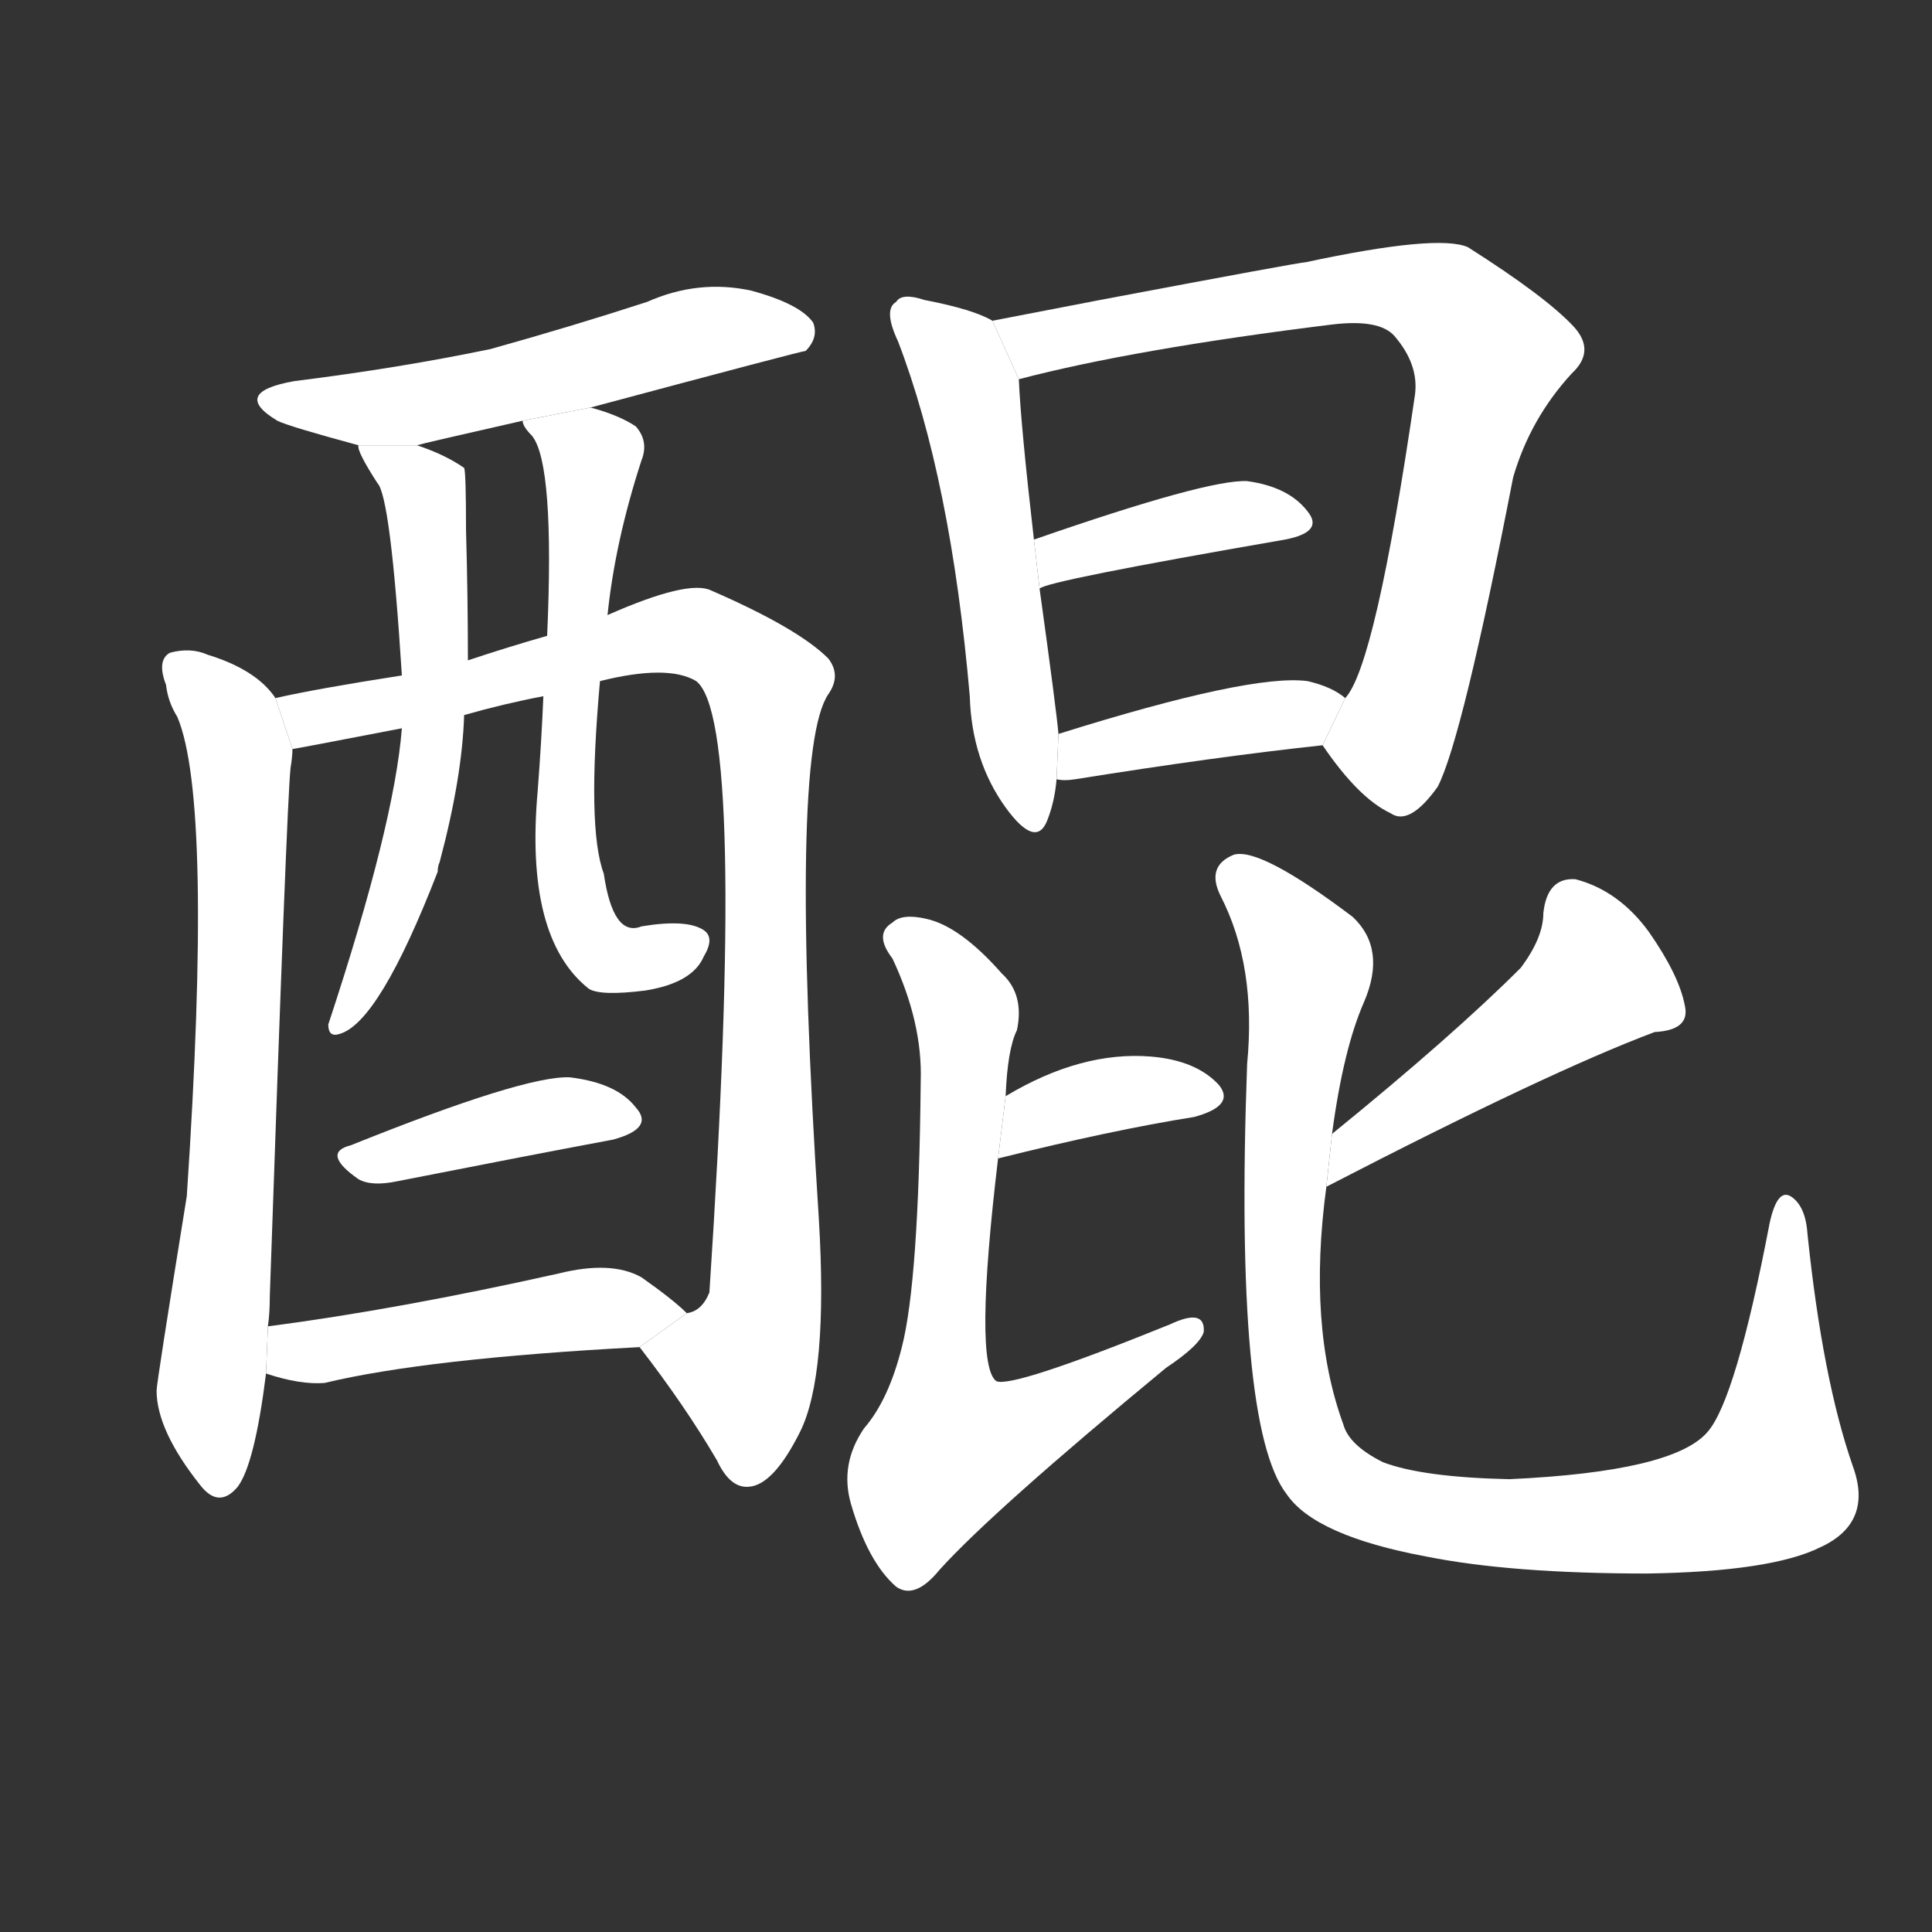 <!-- u918c_kun1 -->
<!-- 918C -->
<!--  -->
<!--  -->
<svg viewBox="0 0 1024 1024">
  <rect x="0" y="0" width="1024" height="1024" fill="#333333" stroke="none"/>
  <g transform="scale(1, -1) translate(0, -900)">
    <path fill="#FFFFFF" d="M 313 684 Q 425 714 427 714 Q 434 721 431 729 Q 424 739 398 746 Q 370 752 343 740 Q 303 727 260 715 Q 212 705 156 698 Q 122 692 147 677 Q 153 674 190 664 L 221 664 Q 224 665 277 677 L 313 684 Z"></path>
    <path fill="#FFFFFF" d="M 146 530 Q 136 545 110 553 Q 101 557 90 554 Q 83 550 88 537 Q 89 528 94 520 Q 113 475 99 266 Q 83 167 83 163 Q 83 142 106 113 Q 116 100 126 112 Q 135 124 141 172 L 142 197 Q 143 204 143 213 Q 152 475 154 493 Q 155 499 155 503 L 146 530 Z"></path>
    <path fill="#FFFFFF" d="M 339 186 Q 363 155 380 126 Q 387 111 397 112 Q 410 113 424 141 Q 439 171 434 254 Q 418 501 439 532 Q 446 542 439 551 Q 423 567 377 587 Q 365 593 322 574 L 290 563 Q 269 557 248 550 L 213 542 Q 168 535 146 530 L 155 503 Q 156 503 213 514 L 246 521 Q 267 527 288 531 L 318 539 Q 354 548 369 539 Q 396 518 376 215 Q 372 205 364 204 L 339 186 Z"></path>
    <path fill="#FFFFFF" d="M 190 664 Q 189 661 200 644 Q 207 637 213 542 L 213 514 Q 209 463 174 357 Q 174 350 180 352 Q 201 358 232 438 Q 232 441 233 443 Q 245 488 246 521 L 248 550 Q 248 584 247 619 Q 247 650 246 652 Q 236 659 221 664 L 190 664 Z"></path>
    <path fill="#FFFFFF" d="M 322 574 Q 326 613 340 656 Q 344 666 337 674 Q 328 680 313 684 L 277 677 Q 277 674 282 669 Q 294 654 290 563 L 288 531 Q 287 507 285 481 Q 278 403 312 376 Q 318 372 342 375 Q 367 379 373 393 Q 379 403 373 407 Q 364 413 340 409 Q 325 403 320 437 Q 311 461 318 539 L 322 574 Z"></path>
    <path fill="#FFFFFF" d="M 186 293 Q 170 289 190 275 Q 197 271 211 274 Q 277 287 325 296 Q 347 302 337 313 Q 327 326 302 329 Q 278 330 186 293 Z"></path>
    <path fill="#FFFFFF" d="M 141 172 Q 159 166 172 167 Q 226 180 339 186 L 364 204 Q 357 211 340 223 Q 324 232 296 225 Q 211 206 142 197 L 141 172 Z"></path>
    <path fill="#FFFFFF" d="M 526 730 Q 516 736 490 741 Q 478 745 475 740 Q 468 736 476 719 Q 504 646 514 531 Q 515 497 533 472 Q 549 450 555 465 Q 559 475 560 487 L 561 511 Q 560 523 551 588 L 548 614 Q 541 675 540 699 L 526 730 Z"></path>
    <path fill="#FFFFFF" d="M 701 505 Q 720 477 737 469 Q 747 462 762 483 Q 775 508 802 647 Q 811 678 833 702 Q 846 714 834 727 Q 819 743 778 769 Q 762 776 692 761 Q 689 761 583 741 Q 552 735 526 730 L 540 699 Q 601 715 706 728 Q 731 731 739 722 Q 752 707 750 691 Q 729 547 713 530 L 701 505 Z"></path>
    <path fill="#FFFFFF" d="M 551 588 Q 554 592 681 614 Q 702 618 693 629 Q 683 642 661 645 Q 640 646 548 614 L 551 588 Z"></path>
    <path fill="#FFFFFF" d="M 560 487 Q 564 486 570 487 Q 645 499 701 505 L 713 530 Q 706 536 693 539 Q 663 543 561 511 L 560 487 Z"></path>
    <path fill="#FFFFFF" d="M 529 286 Q 589 301 633 308 Q 655 314 646 325 Q 634 338 610 340 Q 573 343 533 319 L 529 286 Z"></path>
    <path fill="#FFFFFF" d="M 533 319 Q 534 344 539 354 Q 543 373 531 384 Q 509 409 491 413 Q 478 416 473 411 Q 463 405 473 392 Q 489 358 488 327 Q 487 221 478 186 Q 471 158 458 143 Q 445 124 451 103 Q 460 72 475 59 Q 485 52 498 68 Q 526 99 618 175 Q 636 187 638 194 Q 639 207 620 198 Q 536 164 528 168 Q 516 177 529 286 L 533 319 Z"></path>
    <path fill="#FFFFFF" d="M 703 271 Q 821 332 877 353 Q 896 354 893 367 Q 890 383 874 406 Q 858 428 835 434 Q 820 435 818 416 Q 818 403 806 387 Q 770 351 706 299 L 703 271 Z"></path>
    <path fill="#FFFFFF" d="M 706 299 Q 712 344 723 369 Q 735 397 717 414 Q 668 451 654 447 Q 639 441 647 425 Q 666 388 661 336 Q 654 144 682 108 Q 697 86 756 75 Q 801 66 873 66 Q 939 67 965 80 Q 993 93 982 123 Q 966 169 958 246 Q 957 261 949 266 Q 942 270 938 252 Q 920 158 905 141 Q 887 120 800 116 Q 754 117 733 125 Q 715 134 712 145 Q 693 197 703 271 L 706 299 Z"></path>
  </g>
</svg>
